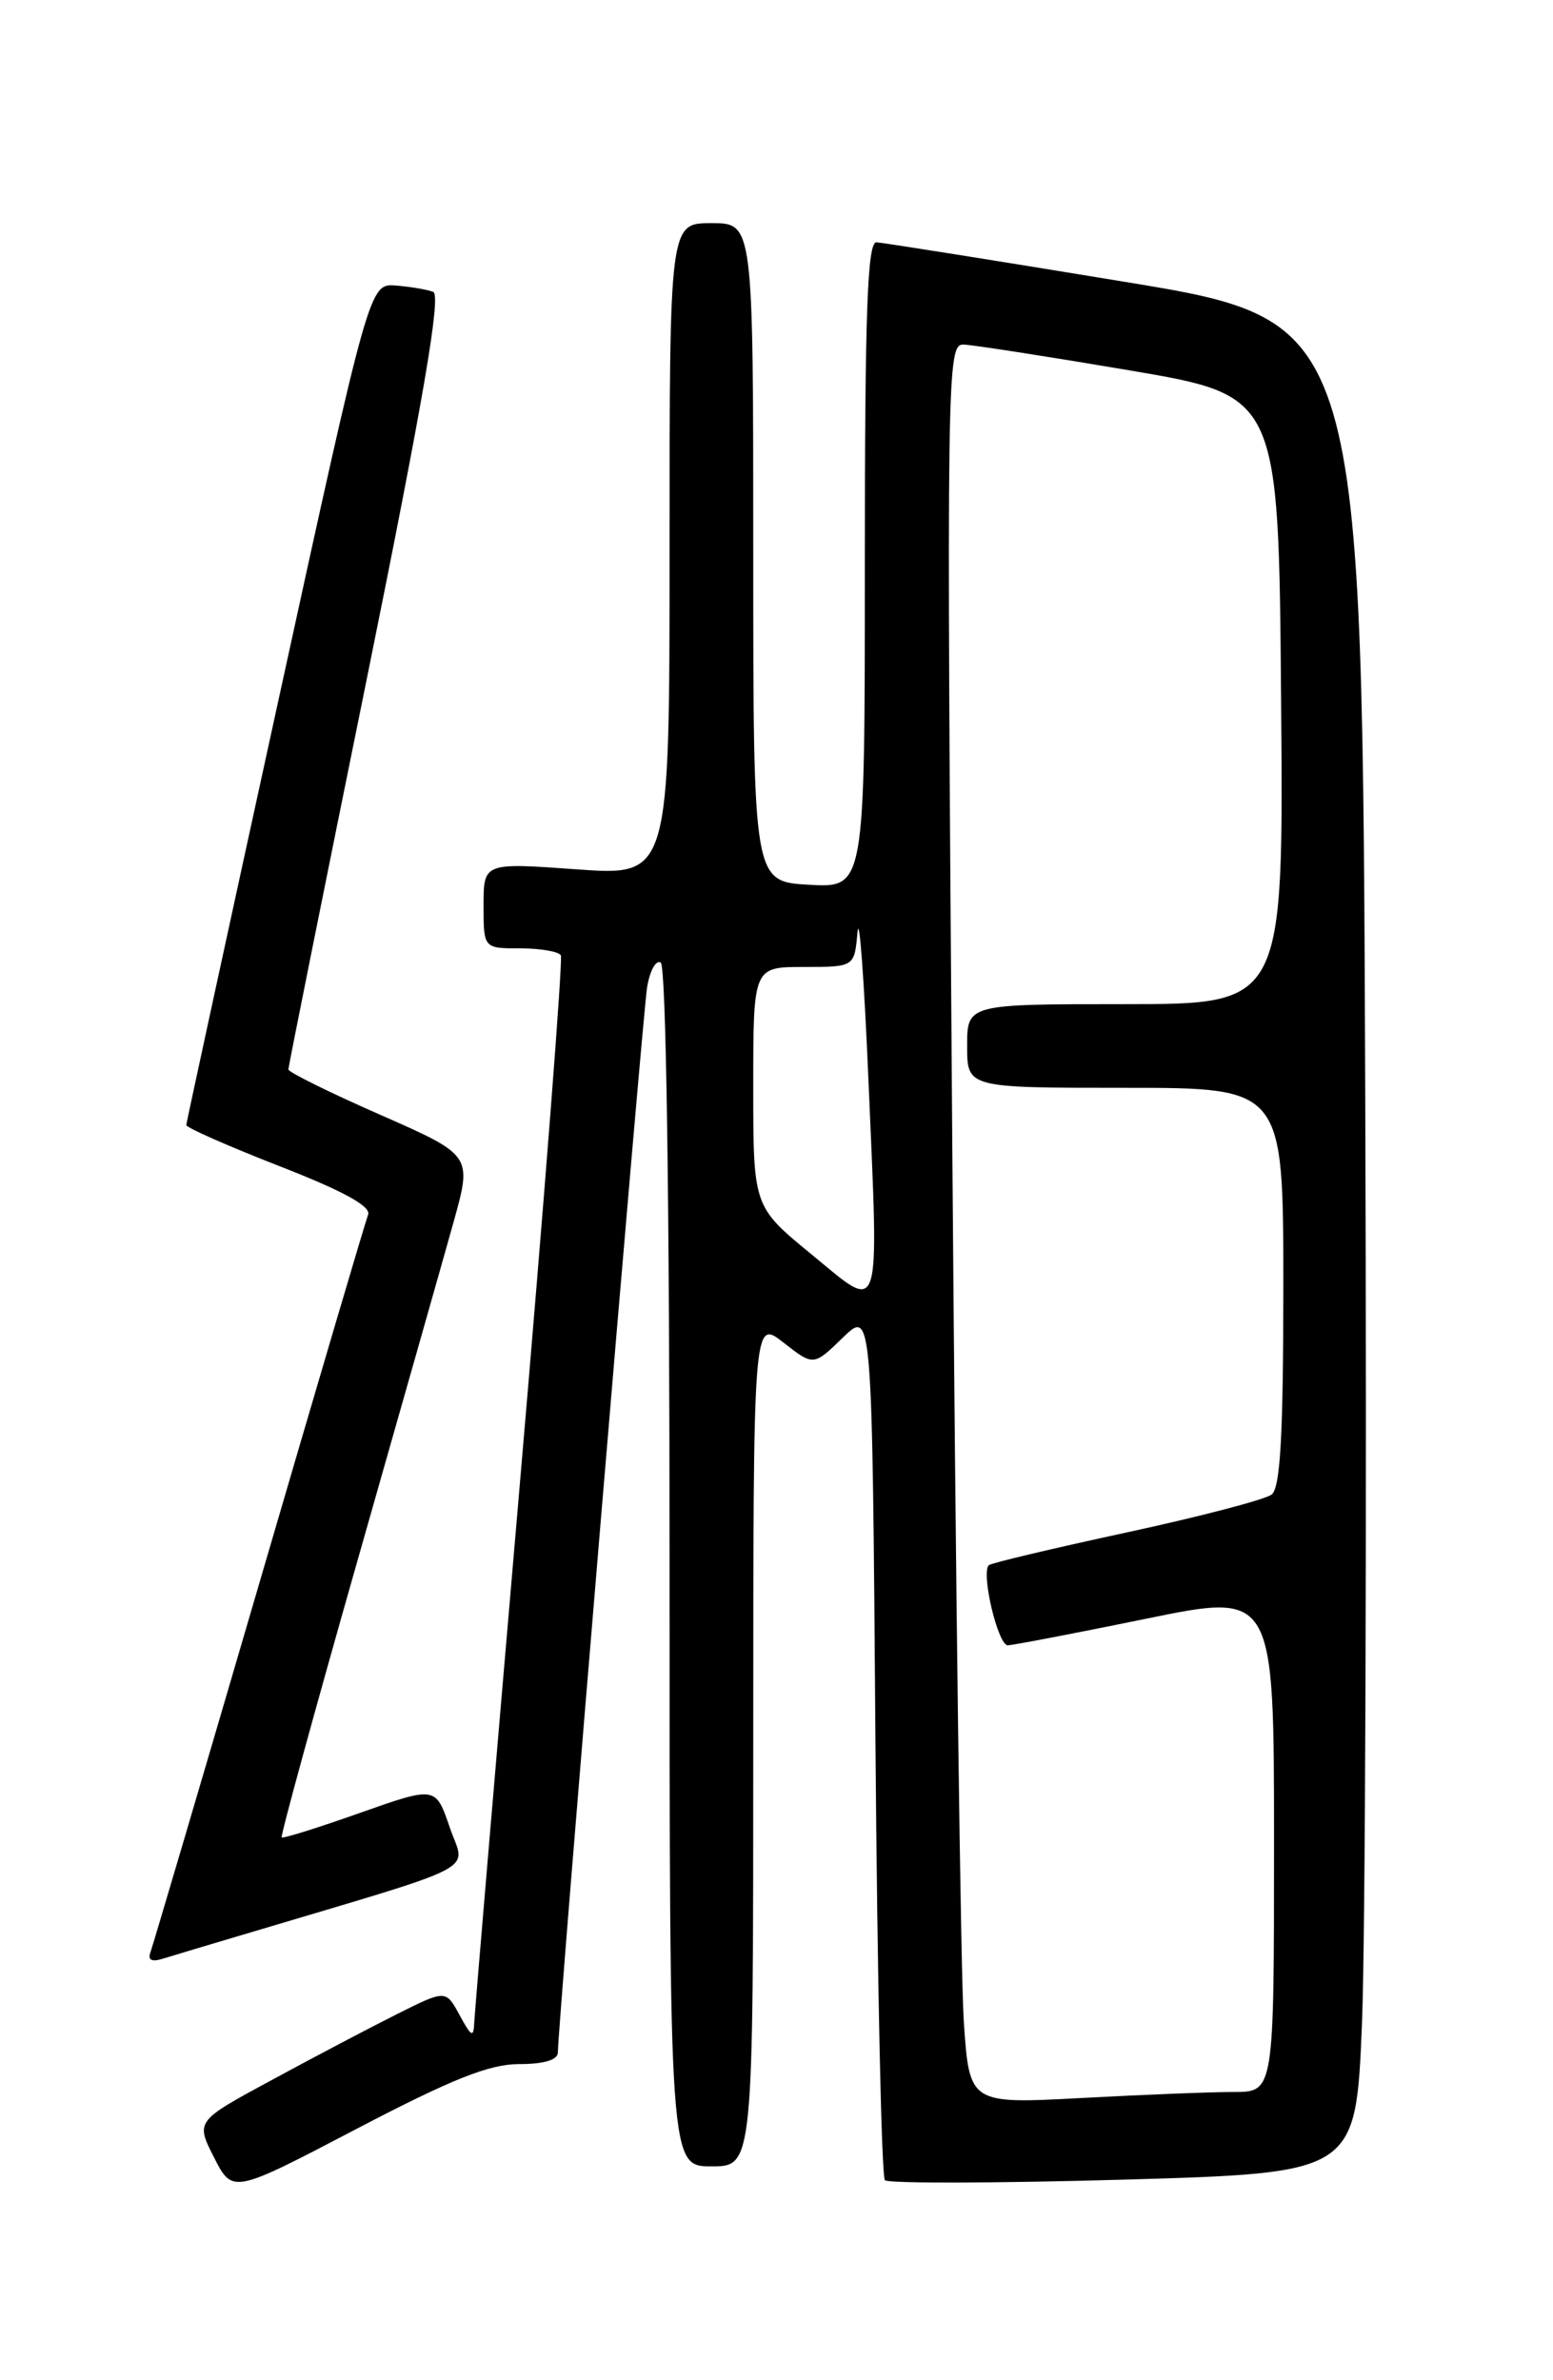 <?xml version="1.0" encoding="UTF-8" standalone="no"?>
<!DOCTYPE svg PUBLIC "-//W3C//DTD SVG 1.1//EN" "http://www.w3.org/Graphics/SVG/1.1/DTD/svg11.dtd" >
<svg xmlns="http://www.w3.org/2000/svg" xmlns:xlink="http://www.w3.org/1999/xlink" version="1.1" viewBox="0 0 167 256">
 <g >
 <path fill="currentColor"
d=" M 55.84 222.00 C 58.51 222.00 59.99 221.55 59.99 220.75 C 59.96 218.26 69.08 109.41 69.58 106.22 C 69.87 104.42 70.53 103.21 71.05 103.53 C 71.63 103.89 72.00 128.96 72.00 168.56 C 72.00 233.00 72.00 233.00 76.50 233.00 C 81.00 233.00 81.00 233.00 81.00 187.43 C 81.00 141.86 81.00 141.86 84.24 144.39 C 87.48 146.93 87.48 146.93 90.63 143.87 C 93.79 140.81 93.79 140.81 94.14 187.32 C 94.34 212.90 94.79 234.13 95.16 234.49 C 95.52 234.85 107.06 234.82 120.80 234.43 C 145.80 233.71 145.80 233.71 146.46 217.60 C 146.82 208.75 146.98 163.93 146.81 118.01 C 146.50 34.52 146.50 34.52 121.00 30.32 C 106.97 28.01 94.94 26.10 94.25 26.06 C 93.27 26.01 93.00 33.58 93.00 60.75 C 93.00 95.50 93.00 95.50 87.00 95.16 C 81.00 94.82 81.00 94.82 81.00 59.41 C 81.00 24.00 81.00 24.00 76.50 24.00 C 72.00 24.00 72.00 24.00 72.00 59.11 C 72.00 94.22 72.00 94.22 62.00 93.50 C 52.00 92.78 52.00 92.78 52.00 97.39 C 52.00 102.00 52.00 102.00 55.94 102.00 C 58.11 102.00 60.07 102.34 60.31 102.75 C 60.54 103.16 58.56 128.70 55.91 159.50 C 53.26 190.30 51.05 216.40 51.00 217.50 C 50.93 219.20 50.70 219.09 49.43 216.75 C 47.94 214.00 47.94 214.00 42.72 216.61 C 39.85 218.05 33.79 221.23 29.27 223.69 C 21.03 228.14 21.03 228.14 23.02 232.05 C 25.01 235.95 25.01 235.95 38.34 228.97 C 48.63 223.59 52.62 222.00 55.84 222.00 Z  M 26.00 208.12 C 52.48 200.21 50.04 201.47 48.36 196.54 C 46.85 192.11 46.85 192.11 38.69 194.99 C 34.21 196.58 30.43 197.76 30.29 197.62 C 30.15 197.48 33.81 184.12 38.42 167.93 C 43.03 151.74 47.70 135.29 48.79 131.38 C 50.77 124.25 50.77 124.25 40.89 119.90 C 35.45 117.51 31.00 115.31 31.01 115.02 C 31.01 114.74 34.79 95.91 39.41 73.18 C 45.53 43.00 47.47 31.73 46.58 31.39 C 45.91 31.14 44.10 30.83 42.55 30.71 C 39.73 30.50 39.73 30.50 29.90 75.50 C 24.49 100.25 20.05 120.73 20.03 121.00 C 20.02 121.28 24.52 123.26 30.04 125.42 C 36.92 128.10 39.93 129.75 39.58 130.65 C 39.30 131.37 34.05 149.18 27.90 170.23 C 21.75 191.28 16.48 209.11 16.21 209.87 C 15.85 210.83 16.26 211.06 17.60 210.64 C 18.64 210.32 22.42 209.18 26.00 208.12 Z  M 103.64 217.40 C 103.31 212.50 102.75 169.91 102.40 122.75 C 101.78 39.39 101.81 37.00 103.63 37.06 C 104.66 37.10 112.70 38.35 121.50 39.84 C 137.50 42.56 137.50 42.56 137.76 75.28 C 138.03 108.00 138.03 108.00 121.01 108.00 C 104.00 108.00 104.00 108.00 104.00 112.50 C 104.00 117.00 104.00 117.00 121.00 117.00 C 138.00 117.00 138.00 117.00 138.00 138.38 C 138.00 154.29 137.68 160.01 136.75 160.74 C 136.06 161.28 129.03 163.12 121.11 164.83 C 113.20 166.54 106.55 168.12 106.33 168.34 C 105.47 169.20 107.32 177.00 108.38 176.96 C 109.00 176.93 115.69 175.65 123.25 174.10 C 137.00 171.28 137.00 171.28 137.00 198.14 C 137.00 225.00 137.00 225.00 132.66 225.00 C 130.27 225.00 122.90 225.29 116.27 225.65 C 104.24 226.29 104.24 226.29 103.64 217.40 Z  M 87.25 134.90 C 81.00 129.77 81.00 129.77 81.00 116.88 C 81.00 104.00 81.00 104.00 86.44 104.00 C 91.88 104.00 91.88 104.00 92.21 100.25 C 92.40 98.19 92.92 105.28 93.38 116.00 C 94.51 142.38 94.90 141.18 87.25 134.90 Z "/>
</g>
</svg>